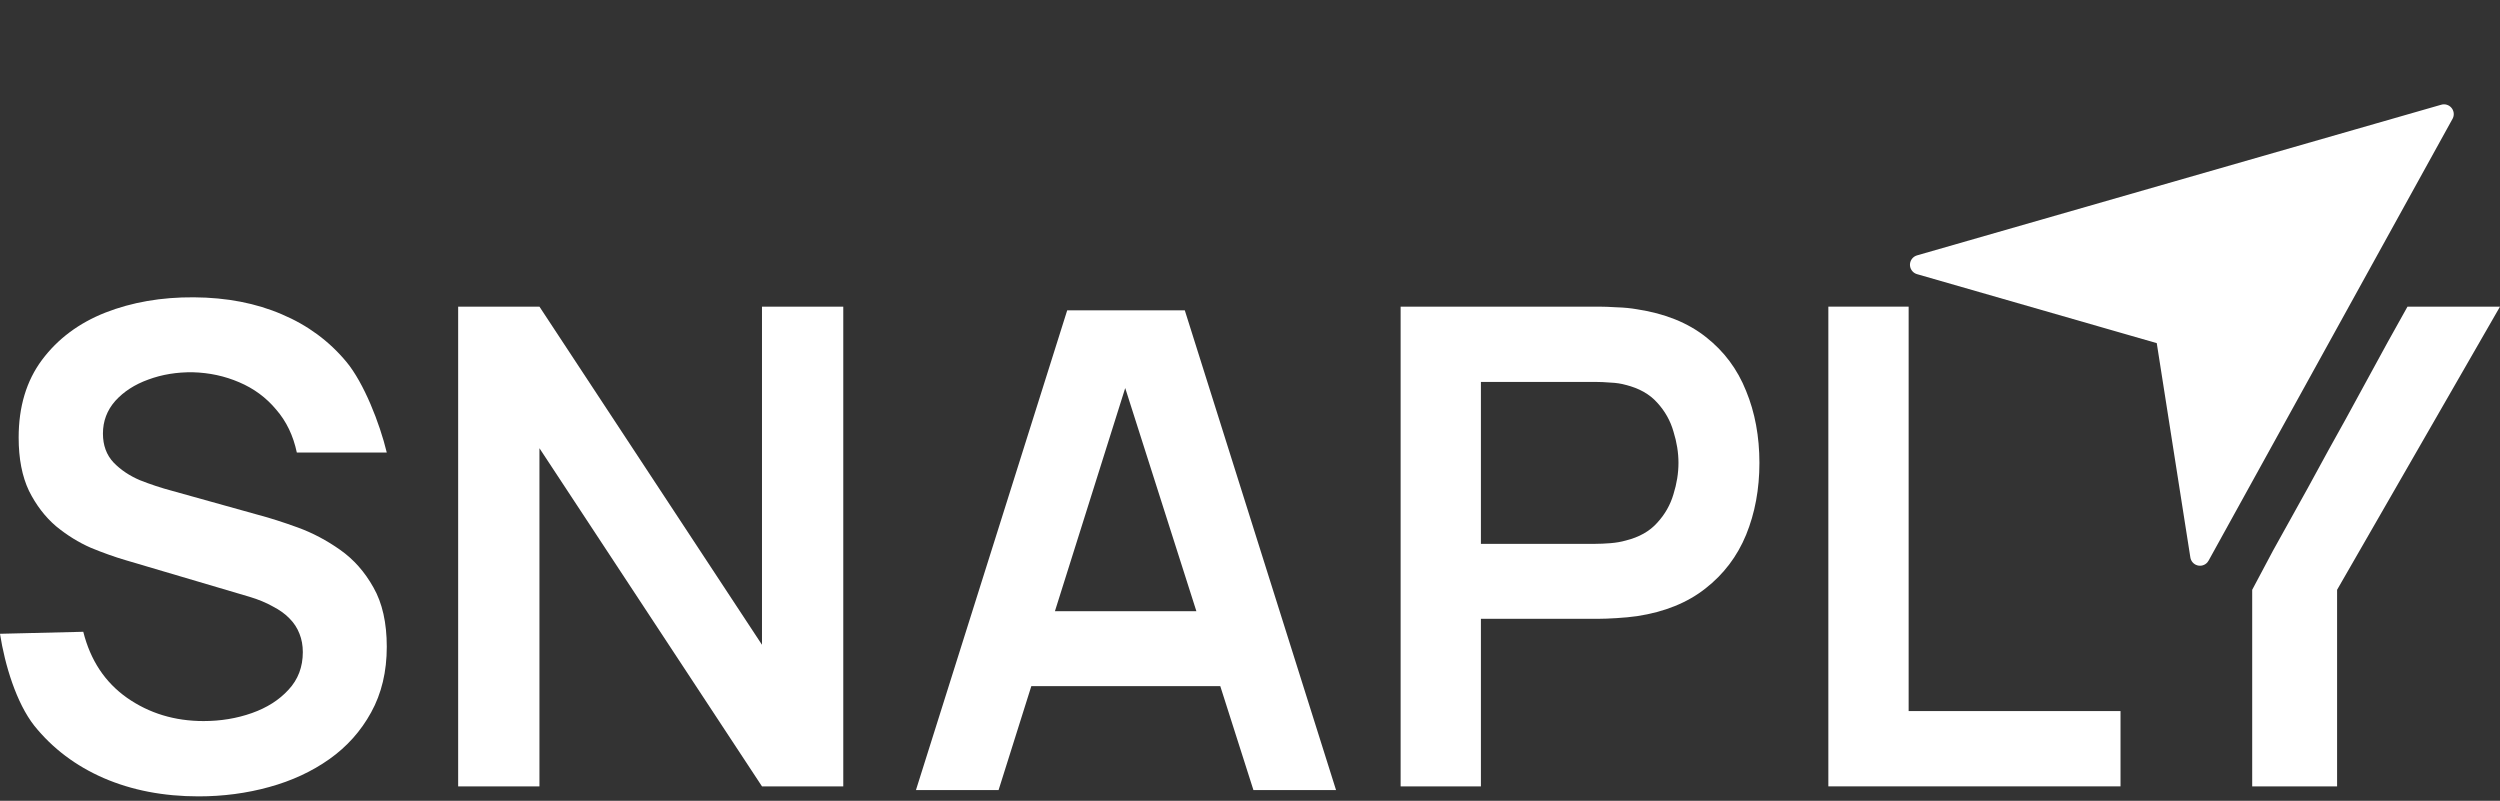 <svg width="256" height="82" viewBox="0 0 256 82" fill="none" xmlns="http://www.w3.org/2000/svg">
<rect x="0" y="0" width="256" height="82" fill="#333333" stroke="none"/>
<path d="M19.854 30.445C23.22 30.467 26.222 31.047 28.86 32.185C31.498 33.299 33.705 34.925 35.478 37.062C37.252 39.2 38.878 43.317 39.606 46.342H30.395C30.031 44.613 29.327 43.146 28.28 41.941C27.257 40.713 25.995 39.781 24.494 39.144C23.015 38.507 21.435 38.166 19.752 38.12C18.114 38.097 16.59 38.347 15.18 38.87C13.793 39.371 12.667 40.099 11.803 41.054C10.962 42.009 10.541 43.124 10.541 44.397C10.541 45.602 10.905 46.592 11.633 47.365C12.361 48.115 13.259 48.718 14.328 49.173C15.419 49.605 16.522 49.969 17.637 50.265L26.439 52.721C27.644 53.039 28.997 53.472 30.498 54.017C31.999 54.563 33.443 55.325 34.83 56.303C36.218 57.281 37.355 58.566 38.242 60.158C39.151 61.75 39.606 63.774 39.606 66.23C39.606 68.777 39.072 71.017 38.003 72.95C36.957 74.861 35.535 76.453 33.739 77.727C31.942 79 29.884 79.955 27.564 80.592C25.267 81.229 22.856 81.548 20.331 81.548C16.738 81.548 13.498 80.922 10.609 79.671C7.744 78.42 5.378 76.635 3.513 74.315C1.671 71.972 0.5 68.106 0 64.899L8.528 64.695C9.256 67.606 10.746 69.858 12.998 71.45C15.272 73.042 17.887 73.837 20.844 73.837C22.595 73.837 24.244 73.565 25.79 73.019C27.337 72.473 28.587 71.677 29.542 70.631C30.52 69.585 31.009 68.3 31.009 66.776C31.009 66.094 30.895 65.468 30.668 64.899C30.441 64.308 30.1 63.785 29.645 63.33C29.213 62.875 28.644 62.466 27.939 62.102C27.257 61.716 26.461 61.386 25.552 61.113L12.861 57.361C11.769 57.042 10.586 56.621 9.313 56.098C8.062 55.552 6.868 54.813 5.731 53.881C4.616 52.925 3.695 51.72 2.968 50.265C2.263 48.786 1.91 46.967 1.91 44.807C1.91 41.645 2.706 38.995 4.298 36.858C5.913 34.697 8.074 33.083 10.78 32.014C13.509 30.945 16.534 30.422 19.854 30.445Z" fill="white"/>
<path d="M78.027 66.025V31.4H86.351V80.524H78.027L55.239 45.898V80.524H46.915V31.4H55.239L78.027 66.025Z" fill="white"/>
<path fill-rule="evenodd" clip-rule="evenodd" d="M136.811 80.904H128.351L124.957 70.261H105.607L102.254 80.904H93.793L109.281 31.78H121.324L136.811 80.904ZM108.025 62.585H122.509L115.222 39.736L108.025 62.585Z" fill="white"/>
<path fill-rule="evenodd" clip-rule="evenodd" d="M163.722 31.4C164.199 31.4 164.813 31.422 165.564 31.468C166.314 31.49 167.008 31.559 167.645 31.672C170.487 32.105 172.83 33.049 174.673 34.504C176.537 35.96 177.913 37.802 178.8 40.031C179.71 42.237 180.164 44.693 180.165 47.399C180.165 50.082 179.71 52.539 178.8 54.768C177.89 56.974 176.503 58.805 174.638 60.26C172.796 61.716 170.465 62.659 167.645 63.091C167.008 63.182 166.303 63.251 165.53 63.296C164.779 63.342 164.177 63.365 163.722 63.365H151.645V80.524H143.424V31.4H163.722ZM151.645 55.689H163.38C163.835 55.689 164.347 55.666 164.916 55.621C165.484 55.575 166.007 55.484 166.485 55.348C167.849 55.007 168.918 54.404 169.691 53.54C170.487 52.676 171.045 51.698 171.363 50.606C171.704 49.514 171.875 48.445 171.875 47.399C171.875 46.353 171.704 45.284 171.363 44.192C171.045 43.078 170.487 42.089 169.691 41.225C168.918 40.36 167.849 39.758 166.485 39.417C166.007 39.28 165.484 39.201 164.916 39.178C164.347 39.132 163.835 39.109 163.38 39.109H151.645V55.689Z" fill="white"/>
<path d="M195.445 72.814H217.141V80.524H187.223V31.4H195.445V72.814Z" fill="white"/>
<path d="M234.534 53.187L236.31 49.989L238.443 46.08L240.219 42.882L242.351 38.973L244.484 35.064L246.527 31.4H256L239.318 60.396V80.524H230.625V60.396L232.757 56.385L234.534 53.187Z" fill="white"/>
<path fill-rule="evenodd" clip-rule="evenodd" d="M225.281 56.93L221.741 34.353L196.58 27.112L250.265 11.684L225.281 56.93Z" fill="white" stroke="white" stroke-width="2" stroke-linecap="round" stroke-linejoin="round"/>
</svg>
